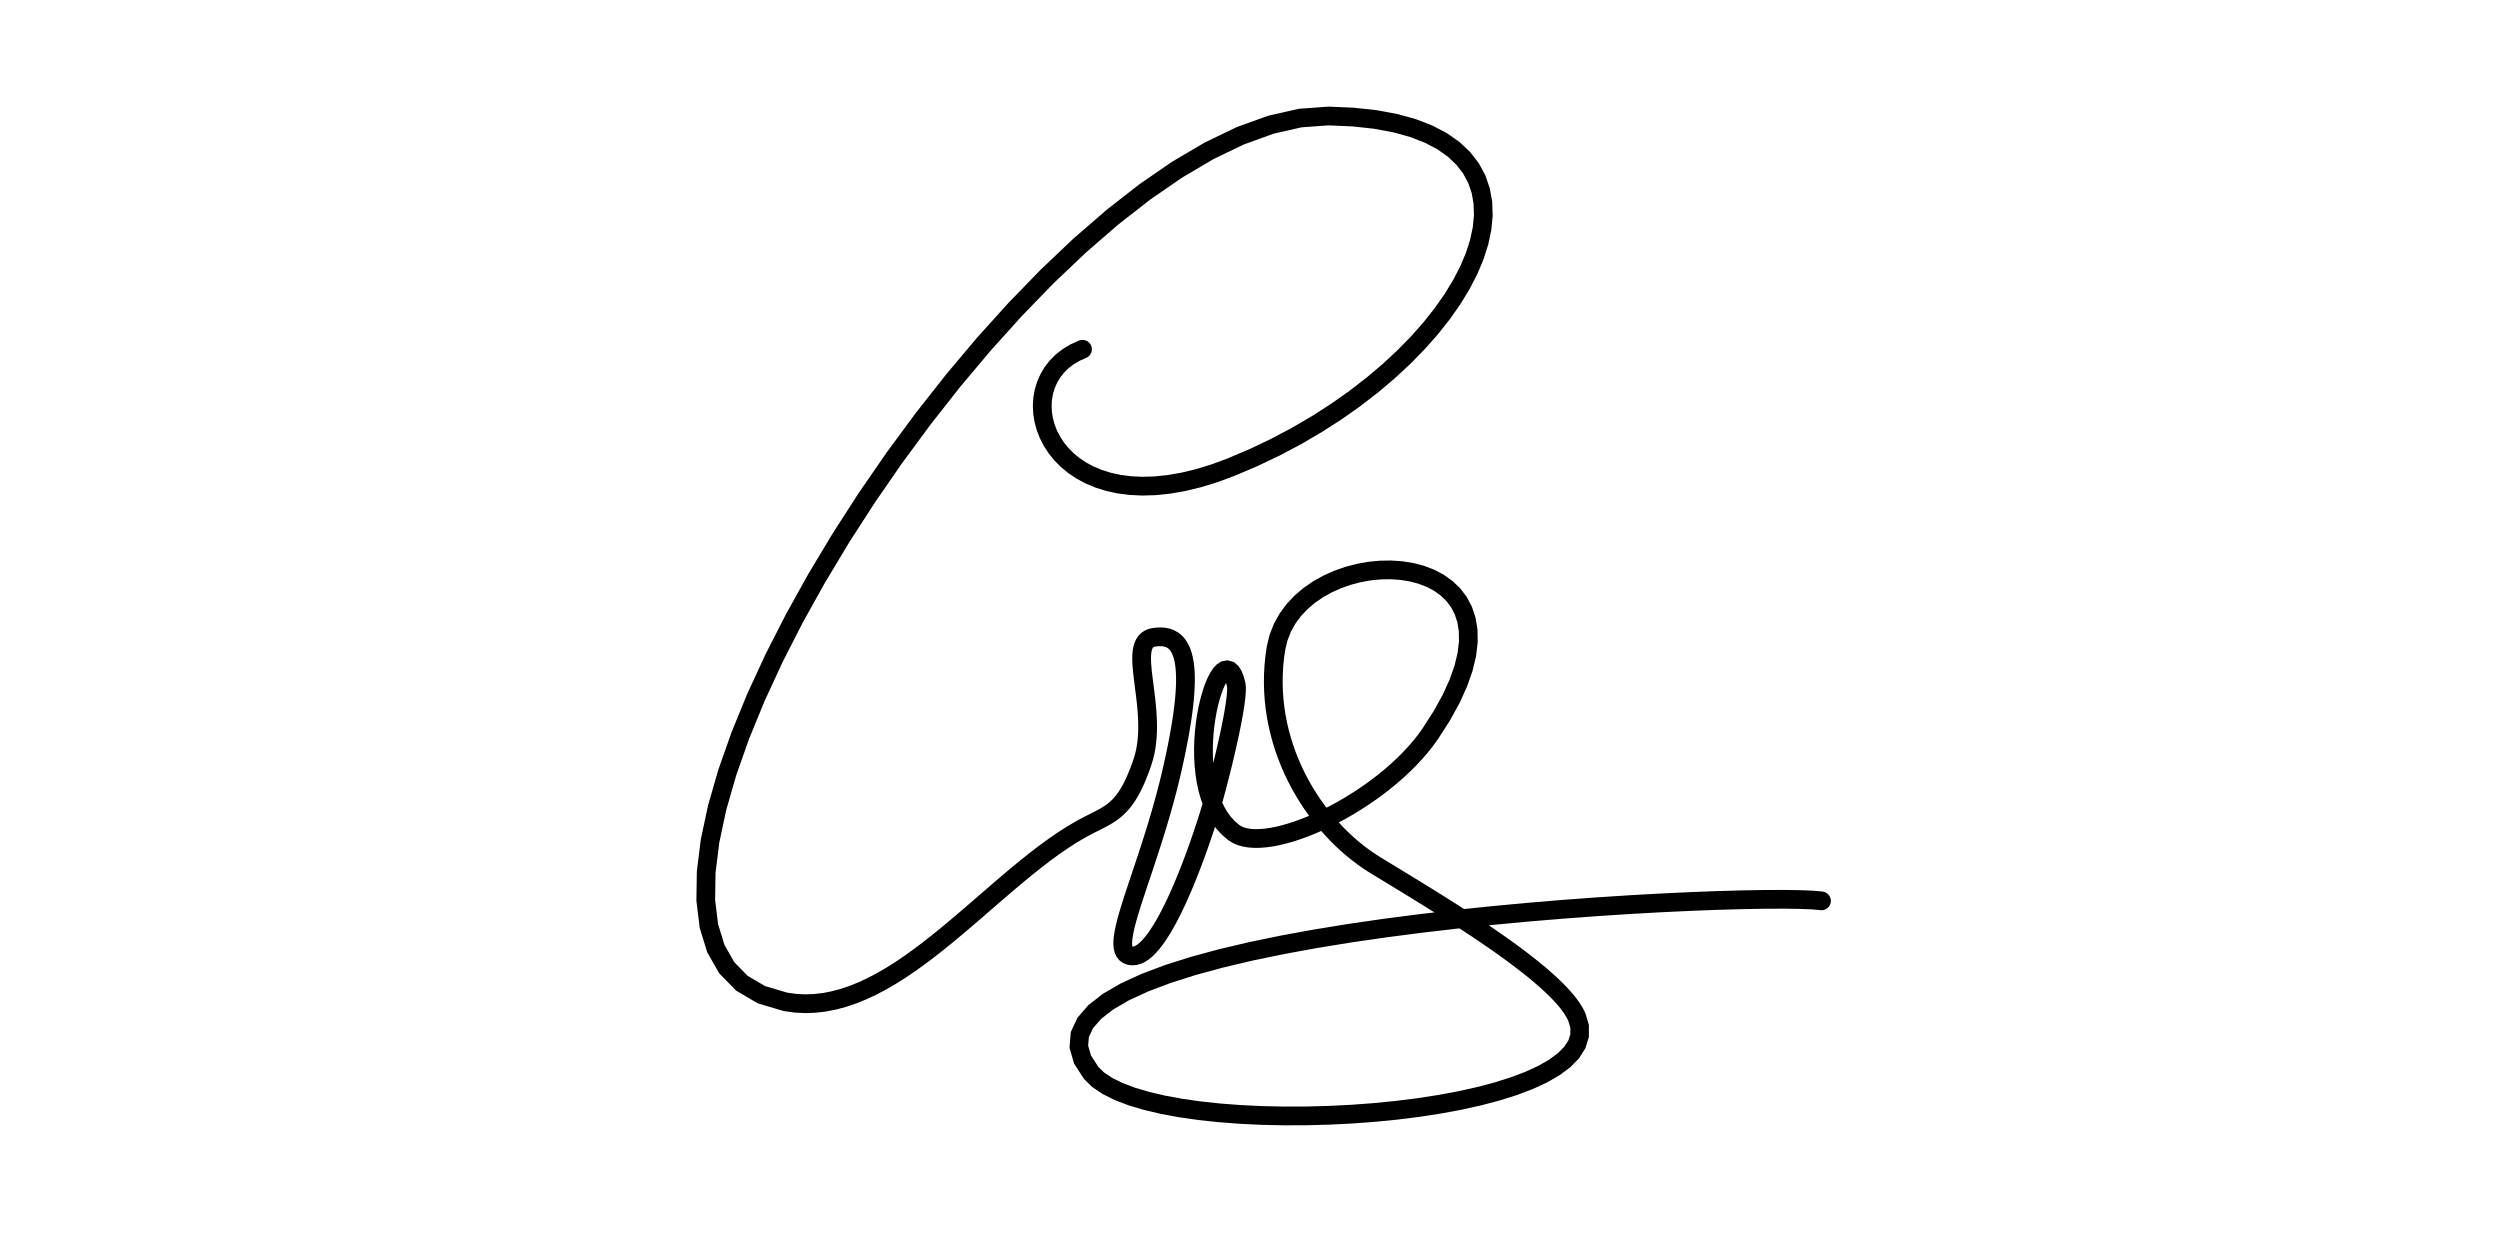 <?xml version="1.0" encoding="UTF-8"?>
<!DOCTYPE svg PUBLIC "-//W3C//DTD SVG 1.1//EN" "http://www.w3.org/Graphics/SVG/1.1/DTD/svg11.dtd">
<!-- Creator: CorelDRAW 2019 (64-Bit) -->
<svg xmlns="http://www.w3.org/2000/svg" xml:space="preserve" width="200px" height="100px" version="1.1" style="shape-rendering:geometricPrecision; text-rendering:geometricPrecision; image-rendering:optimizeQuality; fill-rule:evenodd; clip-rule:evenodd"
viewBox="0 0 200 100"
 xmlns:xlink="http://www.w3.org/1999/xlink"
 xmlns:xodm="http://www.corel.com/coreldraw/odm/2003">
 <defs>
  <style type="text/css">
   <![CDATA[
    .fil0 {fill:black;fill-rule:nonzero}
   ]]>
  </style>
 </defs>
 <g id="Layer_x0020_1">
  <g>
   <path class="fil0" d="M86.333 27.239c0.387,-0.147 0.821,0.047 0.968,0.434 0.147,0.387 -0.047,0.821 -0.434,0.968l-0.534 -1.402zm11.868 9.437l0.557 1.393 0 0 -1.374 0.508 -1.318 0.404 -1.259 0.303 -1.203 0.209 -1.144 0.118 -1.086 0.032 -1.027 -0.049 -0.968 -0.127 -0.909 -0.199 -0.847 -0.266 -0.785 -0.33 -0.721 -0.387 -0.656 -0.44 -0.59 -0.487 -0.524 -0.528 -0.455 -0.564 -0.387 -0.594 -0.317 -0.618 -0.247 -0.636 -0.176 -0.648 -0.105 -0.656 -0.032 -0.656 0.04 -0.653 0.113 -0.641 0.188 -0.625 0.262 -0.6 0.337 -0.569 0.412 -0.531 0.484 -0.485 0.555 -0.432 0.625 -0.374 0.689 -0.309 0.534 1.402 -0.532 0.239 -0.469 0.28 -0.409 0.319 -0.352 0.352 -0.296 0.383 -0.243 0.41 -0.189 0.433 -0.137 0.454 -0.083 0.471 -0.029 0.484 0.025 0.492 0.079 0.496 0.135 0.495 0.189 0.49 0.247 0.48 0.302 0.464 0.359 0.446 0.417 0.42 0.475 0.392 0.533 0.357 0.594 0.319 0.655 0.275 0.717 0.226 0.78 0.171 0.843 0.11 0.908 0.044 0.973 -0.029 1.039 -0.107 1.103 -0.192 1.169 -0.281 1.233 -0.378 1.298 -0.48 0 0zm8.07 -26.646l0.019 -1.5 0 0 2.006 0.086 1.829 0.198 1.658 0.308 1.491 0.412 1.328 0.515 1.168 0.615 1.008 0.711 0.848 0.805 0.684 0.89 0.519 0.966 0.354 1.027 0.192 1.077 0.038 1.113 -0.108 1.142 -0.246 1.164 -0.377 1.181 -0.502 1.193 -0.621 1.202 -0.735 1.206 -0.845 1.204 -0.95 1.2 -1.052 1.189 -1.149 1.174 -1.242 1.152 -1.332 1.127 -1.418 1.095 -1.498 1.058 -1.577 1.014 -1.65 0.966 -1.72 0.912 -1.786 0.852 -1.847 0.785 -0.557 -1.393 1.788 -0.76 1.728 -0.824 1.664 -0.883 1.596 -0.933 1.522 -0.981 1.447 -1.02 1.365 -1.055 1.28 -1.083 1.191 -1.105 1.098 -1.12 0.999 -1.131 0.898 -1.133 0.793 -1.13 0.682 -1.12 0.57 -1.102 0.453 -1.077 0.334 -1.046 0.214 -1.007 0.091 -0.961 -0.031 -0.909 -0.153 -0.857 -0.275 -0.802 -0.403 -0.751 -0.539 -0.699 -0.683 -0.649 -0.84 -0.593 -1.006 -0.529 -1.178 -0.457 -1.357 -0.375 -1.539 -0.285 -1.725 -0.187 -1.914 -0.082 0 0zm-43.293 69.381l-0.274 1.475 0 0 -2.083 -0.619 -1.726 -1.013 -1.35 -1.378 -0.966 -1.688 -0.601 -1.948 -0.267 -2.171 0.037 -2.372 0.318 -2.553 0.579 -2.715 0.823 -2.859 1.051 -2.98 1.261 -3.081 1.458 -3.159 1.639 -3.214 1.805 -3.246 1.955 -3.254 2.091 -3.241 2.21 -3.203 2.316 -3.142 2.405 -3.057 2.48 -2.95 2.541 -2.817 2.585 -2.663 2.617 -2.483 2.633 -2.282 2.634 -2.056 2.624 -1.806 2.599 -1.532 2.563 -1.235 2.516 -0.91 2.456 -0.556 2.383 -0.173 -0.019 1.5 -2.139 0.156 -2.256 0.512 -2.357 0.853 -2.438 1.175 -2.5 1.474 -2.544 1.752 -2.569 2.004 -2.578 2.234 -2.57 2.44 -2.545 2.621 -2.504 2.778 -2.448 2.91 -2.376 3.02 -2.288 3.104 -2.184 3.165 -2.064 3.201 -1.93 3.213 -1.78 3.2 -1.613 3.164 -1.432 3.103 -1.236 3.015 -1.023 2.904 -0.797 2.767 -0.555 2.601 -0.301 2.41 -0.035 2.188 0.237 1.938 0.512 1.664 0.786 1.378 1.071 1.095 1.394 0.818 1.769 0.524 0 0zm23.049 -13.681l0.738 1.306 0 0 -0.676 0.4 -0.681 0.439 -0.686 0.473 -0.69 0.504 -0.694 0.532 -0.698 0.555 -0.702 0.577 -0.706 0.592 -0.71 0.606 -0.713 0.616 -0.717 0.621 -0.722 0.624 -0.725 0.623 -0.729 0.618 -0.734 0.609 -0.738 0.598 -0.743 0.582 -0.749 0.562 -0.753 0.541 -0.76 0.513 -0.767 0.484 -0.773 0.45 -0.781 0.412 -0.789 0.37 -0.798 0.326 -0.807 0.275 -0.815 0.22 -0.825 0.162 -0.834 0.098 -0.842 0.03 -0.849 -0.043 -0.855 -0.119 0.274 -1.475 0.722 0.101 0.719 0.036 0.716 -0.026 0.716 -0.084 0.717 -0.141 0.718 -0.194 0.72 -0.245 0.72 -0.294 0.722 -0.34 0.723 -0.381 0.723 -0.421 0.724 -0.456 0.723 -0.49 0.724 -0.518 0.722 -0.543 0.723 -0.566 0.721 -0.584 0.721 -0.599 0.72 -0.609 0.719 -0.618 0.719 -0.622 0.717 -0.622 0.718 -0.619 0.717 -0.612 0.717 -0.603 0.718 -0.588 0.718 -0.572 0.719 -0.55 0.72 -0.526 0.722 -0.498 0.724 -0.467 0.727 -0.43 0 0zm4.655 -4.994l1.42 0.485 0 0 -0.138 0.392 -0.137 0.369 -0.138 0.347 -0.138 0.328 -0.139 0.307 -0.14 0.289 -0.142 0.272 -0.144 0.255 -0.147 0.239 -0.149 0.226 -0.153 0.21 -0.156 0.197 -0.159 0.186 -0.163 0.173 -0.165 0.161 -0.168 0.149 -0.172 0.141 -0.173 0.13 -0.175 0.122 -0.177 0.114 -0.177 0.108 -0.179 0.103 -0.181 0.098 -0.181 0.095 -0.183 0.094 -0.185 0.094 -0.188 0.094 -0.19 0.096 -0.193 0.099 -0.198 0.103 -0.202 0.109 -0.207 0.115 -0.738 -1.306 0.226 -0.126 0.219 -0.117 0.211 -0.111 0.202 -0.103 0.196 -0.099 0.187 -0.094 0.179 -0.091 0.172 -0.088 0.165 -0.086 0.156 -0.086 0.149 -0.085 0.144 -0.087 0.137 -0.089 0.131 -0.091 0.127 -0.096 0.123 -0.1 0.12 -0.107 0.119 -0.115 0.117 -0.125 0.116 -0.135 0.117 -0.148 0.117 -0.161 0.117 -0.177 0.118 -0.193 0.119 -0.211 0.121 -0.23 0.121 -0.251 0.123 -0.272 0.124 -0.294 0.126 -0.318 0.127 -0.341 0.129 -0.367 0 0zm1.512 -10.492l0.233 1.482 0 0 -0.09 0.021 -0.049 0.021 -0.028 0.02 -0.025 0.027 -0.031 0.048 -0.035 0.081 -0.034 0.119 -0.029 0.156 -0.018 0.192 -0.008 0.222 0.004 0.251 0.015 0.275 0.024 0.297 0.032 0.317 0.039 0.335 0.044 0.352 0.047 0.366 0.049 0.379 0.048 0.39 0.046 0.402 0.042 0.411 0.036 0.418 0.028 0.426 0.019 0.432 0.007 0.436 -0.007 0.441 -0.023 0.443 -0.041 0.445 -0.061 0.445 -0.083 0.445 -0.108 0.443 -0.135 0.439 -1.42 -0.485 0.108 -0.352 0.088 -0.361 0.069 -0.368 0.052 -0.376 0.034 -0.382 0.02 -0.386 0.007 -0.391 -0.007 -0.392 -0.016 -0.394 -0.027 -0.394 -0.034 -0.392 -0.039 -0.389 -0.045 -0.386 -0.047 -0.381 -0.048 -0.375 -0.047 -0.368 -0.045 -0.361 -0.041 -0.352 -0.035 -0.343 -0.027 -0.333 -0.017 -0.325 -0.005 -0.315 0.011 -0.307 0.029 -0.299 0.054 -0.294 0.085 -0.288 0.125 -0.281 0.173 -0.265 0.227 -0.237 0.274 -0.191 0.309 -0.136 0.327 -0.078 0 0zm2.378 11.204l-1.465 -0.327 0 0 0.171 -0.785 0.154 -0.747 0.136 -0.707 0.12 -0.67 0.103 -0.633 0.087 -0.597 0.072 -0.561 0.056 -0.526 0.04 -0.491 0.027 -0.457 0.012 -0.424 -0.001 -0.389 -0.014 -0.358 -0.026 -0.324 -0.037 -0.292 -0.047 -0.26 -0.056 -0.228 -0.063 -0.197 -0.068 -0.167 -0.072 -0.138 -0.072 -0.112 -0.073 -0.089 -0.073 -0.071 -0.074 -0.056 -0.079 -0.046 -0.086 -0.037 -0.099 -0.03 -0.112 -0.022 -0.128 -0.011 -0.145 -0.002 -0.16 0.01 -0.173 0.022 -0.233 -1.482 0.264 -0.034 0.263 -0.016 0.262 0.003 0.261 0.025 0.26 0.05 0.254 0.077 0.248 0.108 0.237 0.137 0.219 0.167 0.201 0.195 0.179 0.22 0.158 0.242 0.136 0.263 0.115 0.283 0.097 0.302 0.079 0.323 0.063 0.343 0.047 0.366 0.031 0.39 0.016 0.415 0.002 0.441 -0.014 0.469 -0.029 0.497 -0.044 0.527 -0.059 0.558 -0.075 0.59 -0.091 0.623 -0.107 0.656 -0.123 0.692 -0.141 0.727 -0.157 0.764 -0.174 0.801 0 0zm-3.963 14.28l-0.065 1.499 0 0 -0.351 -0.05 -0.343 -0.131 -0.303 -0.222 -0.227 -0.289 -0.143 -0.316 -0.077 -0.323 -0.03 -0.326 0.006 -0.335 0.033 -0.347 0.057 -0.366 0.078 -0.386 0.096 -0.408 0.115 -0.432 0.13 -0.454 0.145 -0.477 0.158 -0.501 0.17 -0.524 0.181 -0.547 0.19 -0.568 0.197 -0.59 0.204 -0.611 0.21 -0.631 0.213 -0.65 0.215 -0.67 0.216 -0.688 0.216 -0.705 0.214 -0.722 0.21 -0.738 0.206 -0.754 0.201 -0.768 0.192 -0.782 0.184 -0.795 1.465 0.327 -0.189 0.817 -0.198 0.801 -0.205 0.787 -0.211 0.77 -0.215 0.754 -0.218 0.735 -0.219 0.718 -0.22 0.698 -0.217 0.677 -0.216 0.658 -0.21 0.635 -0.205 0.613 -0.198 0.59 -0.189 0.566 -0.178 0.54 -0.167 0.515 -0.154 0.487 -0.139 0.459 -0.123 0.428 -0.106 0.398 -0.086 0.364 -0.066 0.328 -0.046 0.29 -0.023 0.247 -0.004 0.198 0.012 0.143 0.018 0.081 0.009 0.022 -0.017 -0.02 -0.031 -0.022 -0.005 -0.004 0.053 0.007 0 0zm5.369 -10.687l1.434 0.441 0 0 -0.085 0.27 -0.095 0.302 -0.108 0.332 -0.118 0.36 -0.13 0.384 -0.139 0.406 -0.149 0.424 -0.158 0.442 -0.167 0.456 -0.175 0.466 -0.183 0.475 -0.19 0.482 -0.197 0.485 -0.203 0.485 -0.209 0.484 -0.214 0.478 -0.22 0.472 -0.225 0.463 -0.229 0.45 -0.233 0.436 -0.237 0.419 -0.241 0.4 -0.246 0.378 -0.25 0.356 -0.257 0.329 -0.262 0.302 -0.273 0.273 -0.287 0.241 -0.306 0.205 -0.333 0.16 -0.362 0.103 -0.387 0.027 0.065 -1.499 0.057 -0.005 0.087 -0.025 0.122 -0.06 0.152 -0.103 0.175 -0.147 0.191 -0.191 0.202 -0.233 0.209 -0.269 0.214 -0.303 0.216 -0.334 0.218 -0.362 0.219 -0.385 0.217 -0.407 0.216 -0.424 0.213 -0.439 0.21 -0.451 0.206 -0.46 0.202 -0.466 0.197 -0.47 0.19 -0.471 0.185 -0.468 0.178 -0.463 0.171 -0.456 0.163 -0.445 0.155 -0.431 0.145 -0.417 0.137 -0.397 0.126 -0.375 0.116 -0.351 0.105 -0.324 0.094 -0.294 0.081 -0.261 0 0zm2.178 -10.141l1.462 -0.335 0.001 0 0.035 0.219 0.014 0.219 -0.001 0.229 -0.011 0.245 -0.022 0.262 -0.03 0.281 -0.039 0.299 -0.046 0.316 -0.053 0.332 -0.06 0.347 -0.066 0.361 -0.072 0.372 -0.077 0.383 -0.082 0.392 -0.086 0.399 -0.089 0.404 -0.093 0.409 -0.095 0.41 -0.097 0.411 -0.099 0.41 -0.101 0.407 -0.101 0.403 -0.101 0.396 -0.1 0.388 -0.1 0.379 -0.099 0.368 -0.097 0.354 -0.094 0.34 -0.092 0.324 -0.088 0.306 -0.085 0.286 -0.08 0.266 -1.434 -0.441 0.077 -0.255 0.082 -0.277 0.086 -0.297 0.089 -0.317 0.093 -0.333 0.095 -0.348 0.097 -0.362 0.098 -0.372 0.099 -0.382 0.1 -0.391 0.1 -0.397 0.098 -0.4 0.098 -0.404 0.096 -0.404 0.093 -0.404 0.091 -0.4 0.088 -0.397 0.084 -0.39 0.079 -0.382 0.075 -0.372 0.069 -0.36 0.064 -0.346 0.057 -0.331 0.05 -0.313 0.043 -0.293 0.035 -0.271 0.027 -0.246 0.017 -0.219 0.01 -0.186 0 -0.149 -0.006 -0.101 -0.006 -0.042 0 0zm1.003 11.111l-0.896 1.203 0 0 -0.512 -0.435 -0.45 -0.492 -0.39 -0.537 -0.332 -0.577 -0.279 -0.607 -0.23 -0.634 -0.185 -0.653 -0.143 -0.67 -0.105 -0.681 -0.069 -0.687 -0.037 -0.69 -0.005 -0.686 0.021 -0.679 0.047 -0.668 0.071 -0.651 0.091 -0.63 0.111 -0.605 0.128 -0.574 0.143 -0.54 0.157 -0.503 0.171 -0.46 0.184 -0.417 0.201 -0.373 0.225 -0.329 0.27 -0.288 0.363 -0.233 0.495 -0.096 0.509 0.146 0.358 0.309 0.237 0.369 0.173 0.425 0.137 0.497 -1.462 0.335 -0.099 -0.36 -0.091 -0.226 -0.053 -0.087 0.051 0.038 0.184 0.053 0.16 -0.027 0.02 -0.008 -0.074 0.081 -0.118 0.175 -0.136 0.254 -0.143 0.323 -0.141 0.383 -0.137 0.434 -0.127 0.48 -0.115 0.517 -0.1 0.549 -0.084 0.576 -0.064 0.596 -0.044 0.611 -0.019 0.62 0.005 0.623 0.033 0.621 0.061 0.613 0.092 0.599 0.124 0.58 0.157 0.555 0.19 0.524 0.224 0.489 0.259 0.449 0.293 0.404 0.328 0.36 0.367 0.312 0 0zm14.637 -7.726l1.238 0.848 0 0 -0.39 0.542 -0.421 0.53 -0.448 0.519 -0.473 0.507 -0.496 0.494 -0.516 0.482 -0.536 0.467 -0.552 0.453 -0.566 0.437 -0.578 0.421 -0.589 0.404 -0.596 0.386 -0.602 0.368 -0.605 0.349 -0.607 0.327 -0.606 0.307 -0.604 0.285 -0.6 0.262 -0.592 0.238 -0.584 0.213 -0.574 0.188 -0.562 0.16 -0.548 0.133 -0.533 0.104 -0.517 0.073 -0.499 0.042 -0.482 0.007 -0.463 -0.03 -0.443 -0.071 -0.424 -0.118 -0.398 -0.17 -0.367 -0.228 0.896 -1.203 0.16 0.098 0.201 0.086 0.248 0.068 0.292 0.047 0.333 0.021 0.372 -0.006 0.405 -0.033 0.436 -0.062 0.462 -0.09 0.485 -0.118 0.506 -0.145 0.523 -0.171 0.538 -0.196 0.55 -0.221 0.558 -0.244 0.566 -0.266 0.569 -0.289 0.572 -0.309 0.571 -0.328 0.568 -0.347 0.562 -0.365 0.555 -0.381 0.545 -0.396 0.532 -0.411 0.517 -0.424 0.5 -0.437 0.481 -0.447 0.458 -0.457 0.435 -0.466 0.408 -0.473 0.38 -0.479 0.349 -0.485 0 0zm-10.98 -6.286l-1.48 -0.243 0 0 0.226 -0.957 0.349 -0.893 0.458 -0.825 0.554 -0.752 0.637 -0.679 0.709 -0.605 0.769 -0.532 0.819 -0.459 0.858 -0.386 0.89 -0.313 0.91 -0.241 0.923 -0.167 0.926 -0.091 0.922 -0.016 0.907 0.061 0.885 0.142 0.853 0.225 0.812 0.311 0.76 0.401 0.695 0.496 0.618 0.592 0.523 0.689 0.414 0.783 0.29 0.871 0.156 0.951 0.016 1.028 -0.13 1.101 -0.281 1.173 -0.438 1.249 -0.602 1.326 -0.775 1.406 -0.955 1.488 -1.238 -0.848 0.905 -1.41 0.723 -1.311 0.551 -1.213 0.391 -1.114 0.243 -1.014 0.108 -0.914 -0.013 -0.817 -0.119 -0.725 -0.213 -0.64 -0.298 -0.564 -0.378 -0.497 -0.454 -0.434 -0.525 -0.374 -0.592 -0.312 -0.653 -0.25 -0.703 -0.185 -0.745 -0.119 -0.776 -0.053 -0.796 0.014 -0.806 0.08 -0.806 0.146 -0.794 0.209 -0.773 0.273 -0.741 0.333 -0.7 0.392 -0.648 0.448 -0.588 0.502 -0.52 0.553 -0.445 0.603 -0.362 0.652 -0.274 0.701 -0.179 0.754 0 0zm7.606 16.573l-0.784 1.28 0 0 -0.49 -0.313 -0.483 -0.336 -0.475 -0.356 -0.468 -0.378 -0.458 -0.397 -0.449 -0.418 -0.437 -0.436 -0.427 -0.455 -0.414 -0.472 -0.401 -0.491 -0.387 -0.507 -0.372 -0.523 -0.357 -0.538 -0.341 -0.555 -0.323 -0.569 -0.306 -0.583 -0.286 -0.596 -0.267 -0.609 -0.246 -0.622 -0.225 -0.634 -0.202 -0.645 -0.179 -0.656 -0.155 -0.665 -0.129 -0.675 -0.104 -0.684 -0.076 -0.693 -0.049 -0.699 -0.02 -0.707 0.009 -0.714 0.04 -0.718 0.072 -0.725 0.103 -0.727 1.48 0.243 -0.094 0.664 -0.065 0.66 -0.036 0.655 -0.009 0.65 0.018 0.645 0.045 0.639 0.07 0.632 0.094 0.625 0.119 0.618 0.142 0.61 0.164 0.601 0.185 0.591 0.207 0.582 0.226 0.572 0.245 0.56 0.264 0.549 0.282 0.537 0.298 0.524 0.314 0.511 0.328 0.497 0.344 0.482 0.356 0.467 0.369 0.451 0.381 0.435 0.392 0.418 0.401 0.4 0.411 0.382 0.418 0.363 0.426 0.344 0.432 0.324 0.437 0.303 0.442 0.282 0 0zm16.405 12.472l-1.372 0.605 0 0 -0.135 -0.267 -0.181 -0.293 -0.226 -0.315 -0.27 -0.333 -0.31 -0.348 -0.349 -0.361 -0.384 -0.373 -0.418 -0.381 -0.448 -0.389 -0.475 -0.396 -0.501 -0.401 -0.524 -0.405 -0.544 -0.409 -0.562 -0.411 -0.578 -0.412 -0.59 -0.411 -0.602 -0.412 -0.61 -0.41 -0.616 -0.407 -0.62 -0.404 -0.62 -0.399 -0.62 -0.395 -0.617 -0.388 -0.611 -0.381 -0.603 -0.373 -0.592 -0.365 -0.58 -0.355 -0.565 -0.345 -0.548 -0.334 -0.528 -0.321 -0.507 -0.308 -0.483 -0.295 0.784 -1.28 0.48 0.294 0.506 0.308 0.528 0.321 0.548 0.334 0.567 0.346 0.583 0.357 0.595 0.366 0.607 0.376 0.616 0.384 0.622 0.392 0.626 0.398 0.628 0.404 0.627 0.409 0.625 0.413 0.62 0.416 0.612 0.419 0.603 0.42 0.591 0.422 0.577 0.421 0.56 0.421 0.543 0.42 0.521 0.418 0.499 0.415 0.474 0.412 0.447 0.408 0.418 0.405 0.387 0.401 0.354 0.397 0.319 0.394 0.282 0.393 0.242 0.392 0.198 0.396 0 0zm-40.117 5.263l1.162 -0.949 0 0 0.444 0.432 0.638 0.429 0.822 0.409 0.989 0.377 1.138 0.34 1.271 0.298 1.388 0.256 1.489 0.213 1.575 0.169 1.648 0.125 1.706 0.081 1.749 0.038 1.779 -0.005 1.795 -0.048 1.796 -0.09 1.785 -0.133 1.759 -0.174 1.719 -0.216 1.664 -0.256 1.597 -0.297 1.513 -0.335 1.417 -0.374 1.305 -0.411 1.177 -0.445 1.033 -0.476 0.874 -0.502 0.698 -0.519 0.511 -0.519 0.323 -0.505 0.153 -0.488 0.001 -0.506 -0.173 -0.577 1.372 -0.605 0.284 0.957 -0.001 0.957 -0.278 0.899 -0.511 0.806 -0.7 0.716 -0.86 0.64 -1.007 0.58 -1.142 0.527 -1.265 0.478 -1.378 0.435 -1.479 0.39 -1.569 0.347 -1.644 0.306 -1.708 0.263 -1.759 0.221 -1.796 0.178 -1.821 0.135 -1.832 0.092 -1.831 0.049 -1.815 0.005 -1.788 -0.038 -1.745 -0.084 -1.692 -0.128 -1.625 -0.174 -1.545 -0.221 -1.452 -0.268 -1.349 -0.317 -1.234 -0.368 -1.108 -0.424 -0.973 -0.485 -0.828 -0.559 -0.666 -0.652 0 0zm59.113 -14.982l-0.208 1.486 -0.638 -0.058 -0.978 -0.041 -1.272 -0.018 -1.539 0.005 -1.778 0.031 -1.994 0.056 -2.185 0.084 -2.353 0.111 -2.496 0.14 -2.616 0.171 -2.712 0.201 -2.785 0.232 -2.833 0.266 -2.859 0.299 -2.86 0.333 -2.838 0.37 -2.792 0.405 -2.722 0.443 -2.627 0.481 -2.51 0.519 -2.366 0.559 -2.2 0.598 -2.007 0.637 -1.789 0.675 -1.542 0.71 -1.269 0.738 -0.967 0.752 -0.645 0.742 -0.332 0.705 -0.059 0.698 0.226 0.784 0.594 0.919 -1.162 0.949 -0.789 -1.23 -0.361 -1.263 0.102 -1.248 0.53 -1.142 0.871 -1.009 1.157 -0.904 1.415 -0.824 1.655 -0.762 1.874 -0.708 2.075 -0.659 2.254 -0.613 2.411 -0.569 2.547 -0.527 2.659 -0.486 2.749 -0.447 2.815 -0.41 2.859 -0.371 2.879 -0.336 2.876 -0.301 2.849 -0.267 2.799 -0.234 2.726 -0.202 2.629 -0.171 2.51 -0.141 2.366 -0.112 2.199 -0.084 2.009 -0.057 1.797 -0.031 1.562 -0.005 1.305 0.019 1.031 0.042 0.753 0.07zm0 0c0.41,0.057 0.696,0.436 0.639,0.847 -0.057,0.41 -0.437,0.696 -0.847,0.639l0.208 -1.486z"/>
  </g>
 </g>
</svg>

